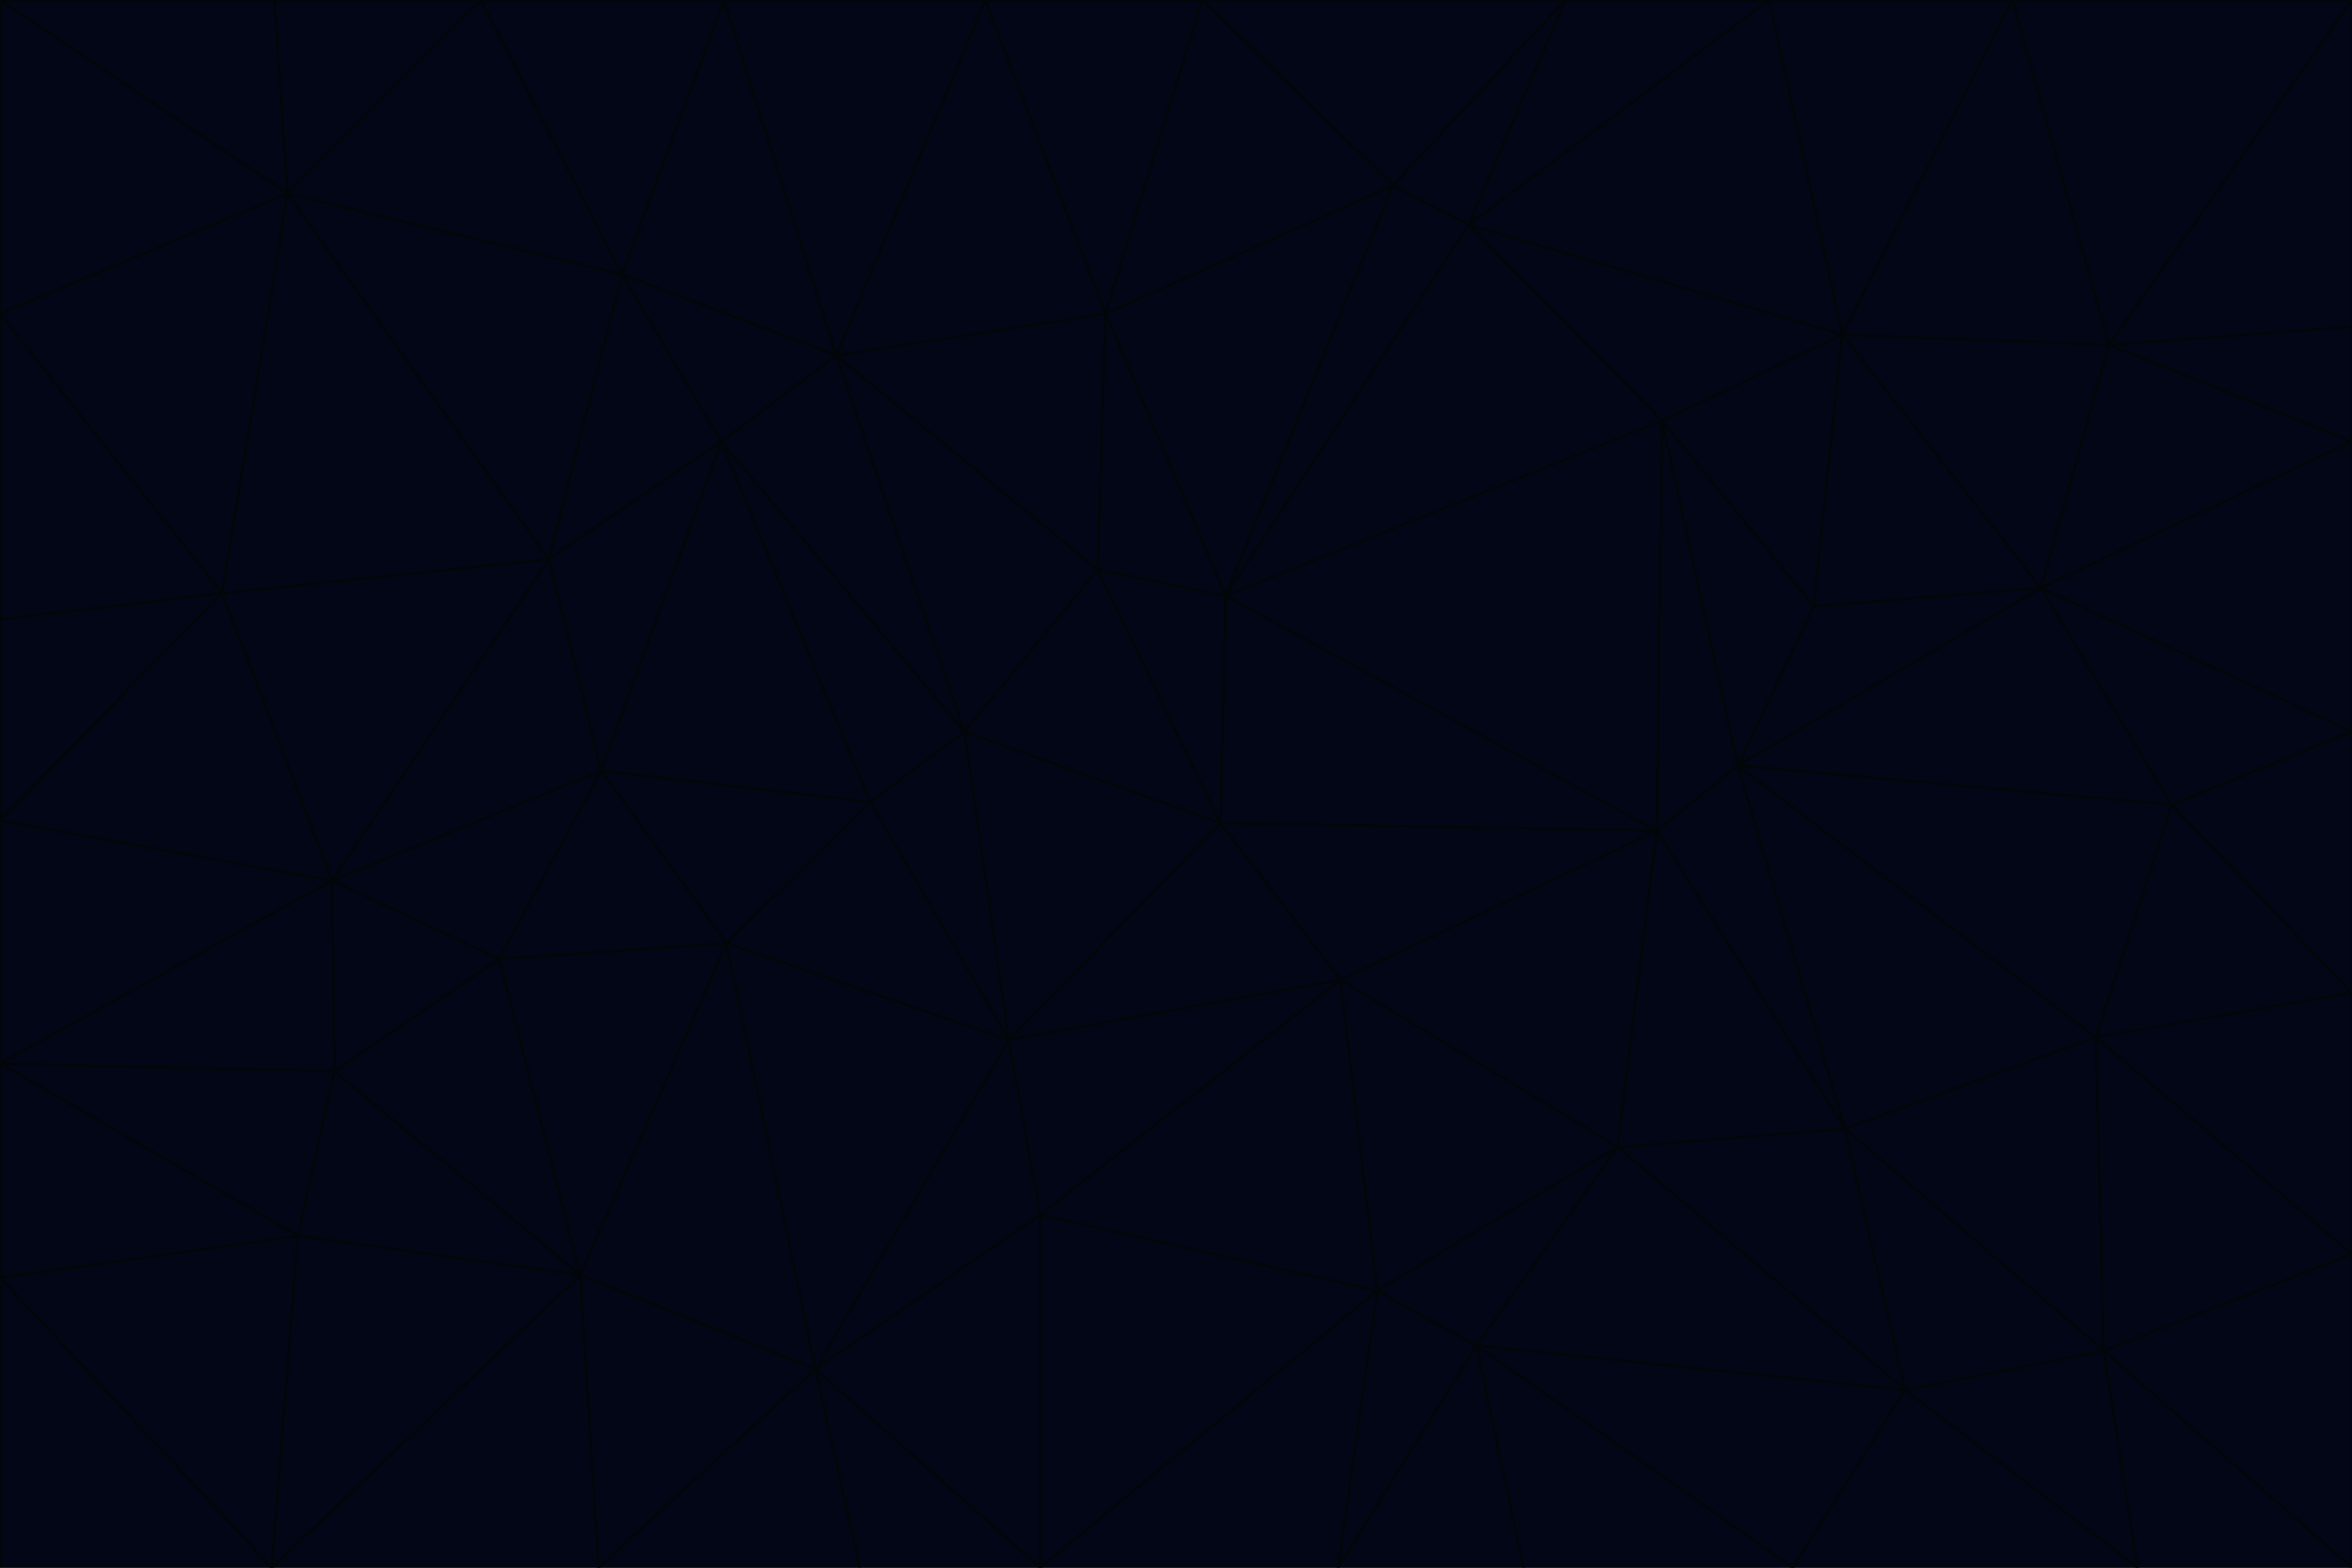 <svg id="visual" viewBox="0 0 900 600" width="900" height="600" xmlns="http://www.w3.org/2000/svg" xmlns:xlink="http://www.w3.org/1999/xlink" version="1.1"><g stroke-width="1" stroke-linejoin="bevel"><path d="M467 315L386 398L513 375Z" fill="#020617" stroke="#020609"></path><path d="M386 398L398 465L513 375Z" fill="#020617" stroke="#020609"></path><path d="M467 315L369 280L386 398Z" fill="#020617" stroke="#020609"></path><path d="M369 280L333 307L386 398Z" fill="#020617" stroke="#020609"></path><path d="M386 398L312 524L398 465Z" fill="#020617" stroke="#020609"></path><path d="M398 465L527 494L513 375Z" fill="#020617" stroke="#020609"></path><path d="M634 318L469 228L467 315Z" fill="#020617" stroke="#020609"></path><path d="M467 315L420 218L369 280Z" fill="#020617" stroke="#020609"></path><path d="M469 228L420 218L467 315Z" fill="#020617" stroke="#020609"></path><path d="M276 169L230 295L333 307Z" fill="#020617" stroke="#020609"></path><path d="M230 295L278 361L333 307Z" fill="#020617" stroke="#020609"></path><path d="M333 307L278 361L386 398Z" fill="#020617" stroke="#020609"></path><path d="M512 600L565 515L527 494Z" fill="#020617" stroke="#020609"></path><path d="M527 494L619 439L513 375Z" fill="#020617" stroke="#020609"></path><path d="M513 375L634 318L467 315Z" fill="#020617" stroke="#020609"></path><path d="M565 515L619 439L527 494Z" fill="#020617" stroke="#020609"></path><path d="M619 439L634 318L513 375Z" fill="#020617" stroke="#020609"></path><path d="M278 361L312 524L386 398Z" fill="#020617" stroke="#020609"></path><path d="M398 465L398 600L527 494Z" fill="#020617" stroke="#020609"></path><path d="M312 524L398 600L398 465Z" fill="#020617" stroke="#020609"></path><path d="M398 600L512 600L527 494Z" fill="#020617" stroke="#020609"></path><path d="M729 532L706 432L619 439Z" fill="#020617" stroke="#020609"></path><path d="M276 169L333 307L369 280Z" fill="#020617" stroke="#020609"></path><path d="M278 361L222 488L312 524Z" fill="#020617" stroke="#020609"></path><path d="M706 432L665 293L634 318Z" fill="#020617" stroke="#020609"></path><path d="M634 318L636 161L469 228Z" fill="#020617" stroke="#020609"></path><path d="M191 367L222 488L278 361Z" fill="#020617" stroke="#020609"></path><path d="M312 524L329 600L398 600Z" fill="#020617" stroke="#020609"></path><path d="M229 600L329 600L312 524Z" fill="#020617" stroke="#020609"></path><path d="M230 295L191 367L278 361Z" fill="#020617" stroke="#020609"></path><path d="M533 71L423 120L469 228Z" fill="#020617" stroke="#020609"></path><path d="M469 228L423 120L420 218Z" fill="#020617" stroke="#020609"></path><path d="M320 136L276 169L369 280Z" fill="#020617" stroke="#020609"></path><path d="M512 600L583 600L565 515Z" fill="#020617" stroke="#020609"></path><path d="M619 439L706 432L634 318Z" fill="#020617" stroke="#020609"></path><path d="M729 532L619 439L565 515Z" fill="#020617" stroke="#020609"></path><path d="M320 136L369 280L420 218Z" fill="#020617" stroke="#020609"></path><path d="M230 295L127 337L191 367Z" fill="#020617" stroke="#020609"></path><path d="M423 120L320 136L420 218Z" fill="#020617" stroke="#020609"></path><path d="M781 225L694 232L665 293Z" fill="#020617" stroke="#020609"></path><path d="M665 293L636 161L634 318Z" fill="#020617" stroke="#020609"></path><path d="M694 232L636 161L665 293Z" fill="#020617" stroke="#020609"></path><path d="M238 105L210 214L276 169Z" fill="#020617" stroke="#020609"></path><path d="M276 169L210 214L230 295Z" fill="#020617" stroke="#020609"></path><path d="M222 488L229 600L312 524Z" fill="#020617" stroke="#020609"></path><path d="M104 600L229 600L222 488Z" fill="#020617" stroke="#020609"></path><path d="M636 161L562 86L469 228Z" fill="#020617" stroke="#020609"></path><path d="M277 0L238 105L320 136Z" fill="#020617" stroke="#020609"></path><path d="M562 86L533 71L469 228Z" fill="#020617" stroke="#020609"></path><path d="M686 600L729 532L565 515Z" fill="#020617" stroke="#020609"></path><path d="M706 432L802 397L665 293Z" fill="#020617" stroke="#020609"></path><path d="M127 337L128 410L191 367Z" fill="#020617" stroke="#020609"></path><path d="M191 367L128 410L222 488Z" fill="#020617" stroke="#020609"></path><path d="M210 214L127 337L230 295Z" fill="#020617" stroke="#020609"></path><path d="M583 600L686 600L565 515Z" fill="#020617" stroke="#020609"></path><path d="M377 0L320 136L423 120Z" fill="#020617" stroke="#020609"></path><path d="M320 136L238 105L276 169Z" fill="#020617" stroke="#020609"></path><path d="M210 214L85 227L127 337Z" fill="#020617" stroke="#020609"></path><path d="M0 407L114 473L128 410Z" fill="#020617" stroke="#020609"></path><path d="M128 410L114 473L222 488Z" fill="#020617" stroke="#020609"></path><path d="M805 517L802 397L706 432Z" fill="#020617" stroke="#020609"></path><path d="M694 232L705 128L636 161Z" fill="#020617" stroke="#020609"></path><path d="M636 161L705 128L562 86Z" fill="#020617" stroke="#020609"></path><path d="M599 0L460 0L533 71Z" fill="#020617" stroke="#020609"></path><path d="M781 225L705 128L694 232Z" fill="#020617" stroke="#020609"></path><path d="M831 308L781 225L665 293Z" fill="#020617" stroke="#020609"></path><path d="M599 0L533 71L562 86Z" fill="#020617" stroke="#020609"></path><path d="M533 71L460 0L423 120Z" fill="#020617" stroke="#020609"></path><path d="M818 600L805 517L729 532Z" fill="#020617" stroke="#020609"></path><path d="M729 532L805 517L706 432Z" fill="#020617" stroke="#020609"></path><path d="M460 0L377 0L423 120Z" fill="#020617" stroke="#020609"></path><path d="M900 380L831 308L802 397Z" fill="#020617" stroke="#020609"></path><path d="M802 397L831 308L665 293Z" fill="#020617" stroke="#020609"></path><path d="M110 74L85 227L210 214Z" fill="#020617" stroke="#020609"></path><path d="M127 337L0 407L128 410Z" fill="#020617" stroke="#020609"></path><path d="M677 0L599 0L562 86Z" fill="#020617" stroke="#020609"></path><path d="M0 489L104 600L114 473Z" fill="#020617" stroke="#020609"></path><path d="M114 473L104 600L222 488Z" fill="#020617" stroke="#020609"></path><path d="M377 0L277 0L320 136Z" fill="#020617" stroke="#020609"></path><path d="M238 105L110 74L210 214Z" fill="#020617" stroke="#020609"></path><path d="M686 600L818 600L729 532Z" fill="#020617" stroke="#020609"></path><path d="M900 480L900 380L802 397Z" fill="#020617" stroke="#020609"></path><path d="M781 225L807 132L705 128Z" fill="#020617" stroke="#020609"></path><path d="M705 128L677 0L562 86Z" fill="#020617" stroke="#020609"></path><path d="M900 169L807 132L781 225Z" fill="#020617" stroke="#020609"></path><path d="M770 0L677 0L705 128Z" fill="#020617" stroke="#020609"></path><path d="M0 314L0 407L127 337Z" fill="#020617" stroke="#020609"></path><path d="M900 480L802 397L805 517Z" fill="#020617" stroke="#020609"></path><path d="M831 308L900 280L781 225Z" fill="#020617" stroke="#020609"></path><path d="M0 237L0 314L85 227Z" fill="#020617" stroke="#020609"></path><path d="M85 227L0 314L127 337Z" fill="#020617" stroke="#020609"></path><path d="M184 0L110 74L238 105Z" fill="#020617" stroke="#020609"></path><path d="M277 0L184 0L238 105Z" fill="#020617" stroke="#020609"></path><path d="M0 407L0 489L114 473Z" fill="#020617" stroke="#020609"></path><path d="M900 380L900 280L831 308Z" fill="#020617" stroke="#020609"></path><path d="M900 600L900 480L805 517Z" fill="#020617" stroke="#020609"></path><path d="M0 120L0 237L85 227Z" fill="#020617" stroke="#020609"></path><path d="M900 0L770 0L807 132Z" fill="#020617" stroke="#020609"></path><path d="M807 132L770 0L705 128Z" fill="#020617" stroke="#020609"></path><path d="M900 280L900 169L781 225Z" fill="#020617" stroke="#020609"></path><path d="M0 489L0 600L104 600Z" fill="#020617" stroke="#020609"></path><path d="M818 600L900 600L805 517Z" fill="#020617" stroke="#020609"></path><path d="M184 0L105 0L110 74Z" fill="#020617" stroke="#020609"></path><path d="M110 74L0 120L85 227Z" fill="#020617" stroke="#020609"></path><path d="M0 0L0 120L110 74Z" fill="#020617" stroke="#020609"></path><path d="M900 169L900 125L807 132Z" fill="#020617" stroke="#020609"></path><path d="M105 0L0 0L110 74Z" fill="#020617" stroke="#020609"></path><path d="M900 125L900 0L807 132Z" fill="#020617" stroke="#020609"></path></g></svg>
